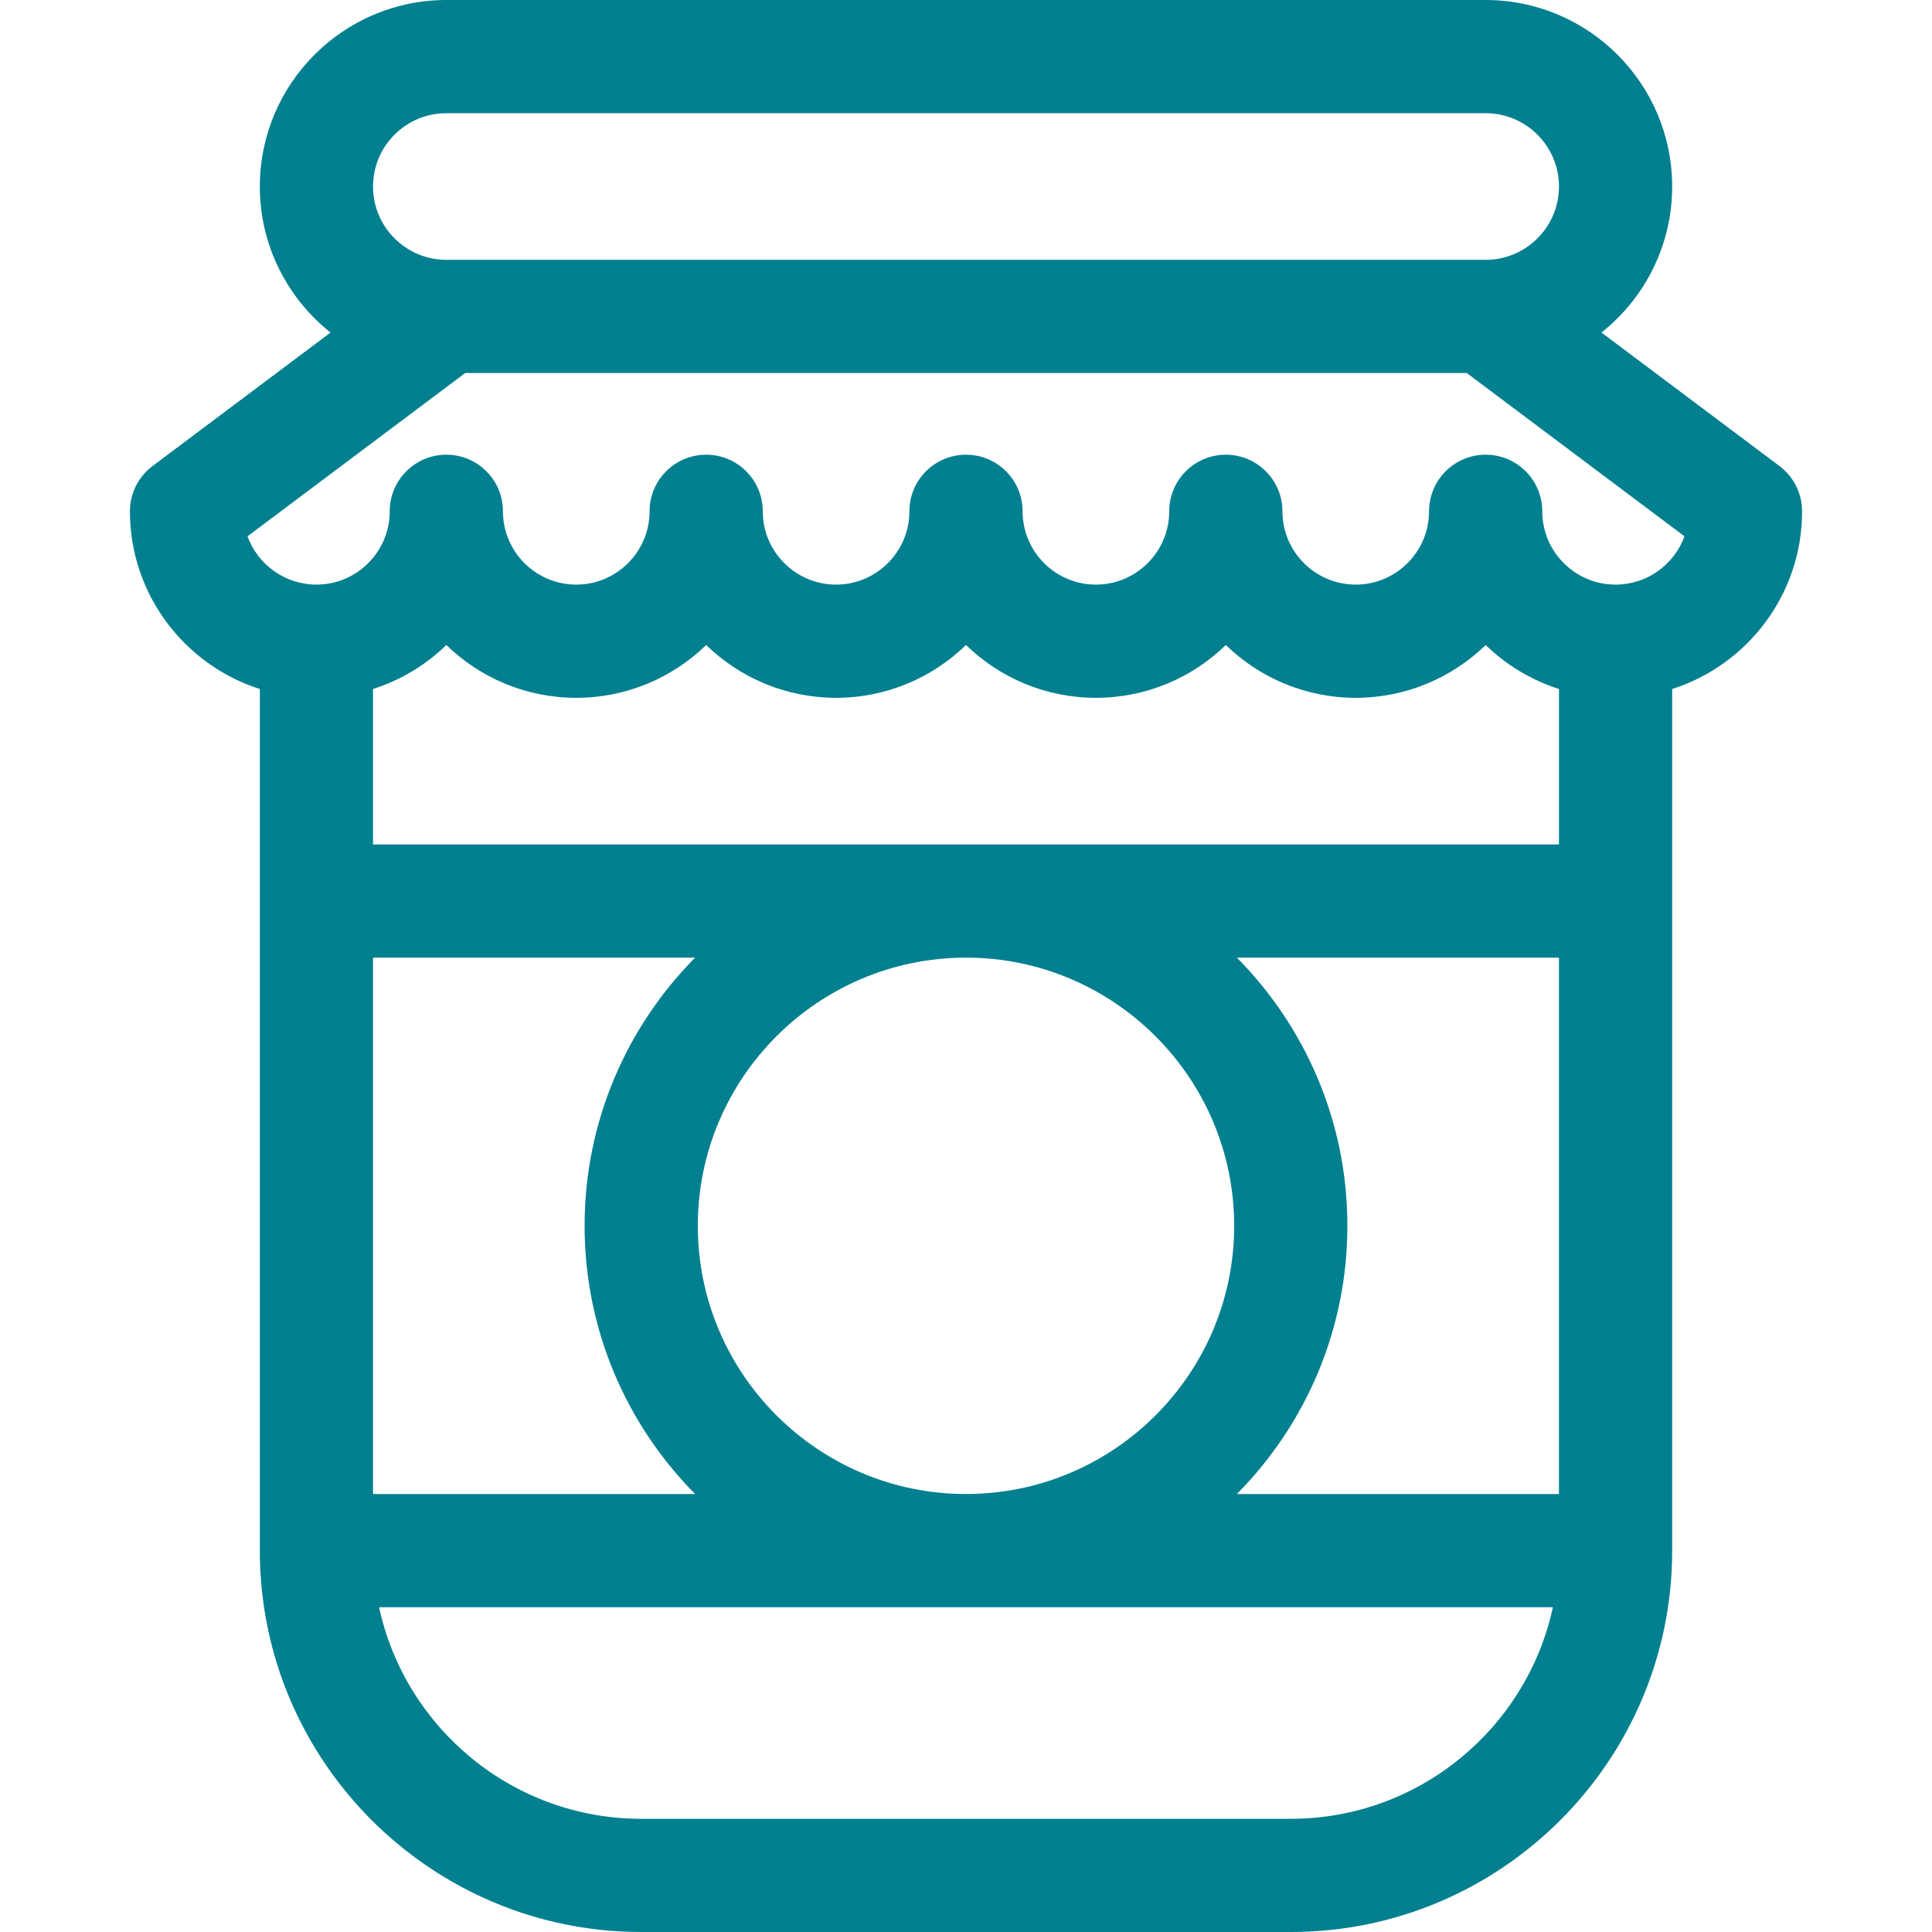 <svg id="Capa_1" enable-background="new 0 0 512 512" height="512" viewBox="0 0 512 512" width="512" xmlns="http://www.w3.org/2000/svg"><path style="fill: #028090;" d="m477.571 135.5c0-4.721-2.223-9.167-6-12l-47.163-35.372c11.402-9.062 18.734-23.038 18.734-38.701.001-27.254-22.173-49.427-49.428-49.427h-275.429c-27.255 0-49.429 22.173-49.429 49.428 0 15.664 7.332 29.638 18.734 38.701l-47.161 35.371c-3.777 2.833-6 7.279-6 12 0 22.026 14.485 40.727 34.428 47.094v228.334c-.001 55.731 45.34 101.072 101.072 101.072h172.143c55.731 0 101.071-45.341 101.071-101.072v-228.334c19.942-6.367 34.428-25.068 34.428-47.094zm-359.286-105.5h275.429c10.713 0 19.429 8.715 19.429 19.428s-8.716 19.43-19.429 19.43h-275.429c-10.713 0-19.429-8.716-19.429-19.43 0-10.713 8.716-19.428 19.429-19.428zm0 140.934c8.907 8.657 21.056 13.994 34.429 13.994s25.521-5.337 34.429-13.994c8.907 8.657 21.056 13.994 34.429 13.994s25.521-5.337 34.429-13.994c8.907 8.657 21.056 13.994 34.429 13.994s25.521-5.337 34.428-13.994c8.907 8.657 21.056 13.994 34.429 13.994s25.521-5.337 34.429-13.994c5.424 5.273 12.056 9.303 19.429 11.657v41.195h-314.289v-41.196c7.374-2.354 14.005-6.384 19.429-11.656zm209.505 224.994c18.091-18.272 29.281-43.388 29.281-71.07 0-27.684-11.191-52.8-29.282-71.072h85.353v142.143h-85.352zm-228.934-142.143h85.354c-18.091 18.272-29.282 43.389-29.282 71.072s11.19 52.798 29.281 71.07h-85.353zm86.073 71.072c0-39.189 31.882-71.072 71.071-71.072s71.071 31.883 71.071 71.072-31.882 71.07-71.071 71.07-71.071-31.881-71.071-71.07zm157.142 157.143h-172.142c-34.043 0-62.56-24.065-69.465-56.072h311.071c-6.905 32.007-35.421 56.072-69.464 56.072zm86.072-327.072c-10.713 0-19.429-8.715-19.429-19.428 0-8.284-6.716-15-15-15s-15 6.716-15 15c0 10.712-8.716 19.428-19.429 19.428s-19.429-8.715-19.429-19.428c0-8.284-6.716-15-15-15s-15 6.716-15 15c0 10.712-8.715 19.428-19.428 19.428s-19.429-8.715-19.429-19.428c0-8.284-6.716-15-15-15s-15 6.716-15 15c0 10.712-8.716 19.428-19.429 19.428s-19.429-8.715-19.429-19.428c0-8.284-6.716-15-15-15s-15 6.716-15 15c0 10.712-8.716 19.428-19.429 19.428s-19.429-8.715-19.429-19.428c0-8.284-6.716-15-15-15s-15 6.716-15 15c0 10.712-8.716 19.428-19.429 19.428-8.386 0-15.548-5.342-18.264-12.801l57.692-43.27h265.429l57.693 43.27c-2.712 7.459-9.875 12.801-18.261 12.801z"/></svg>